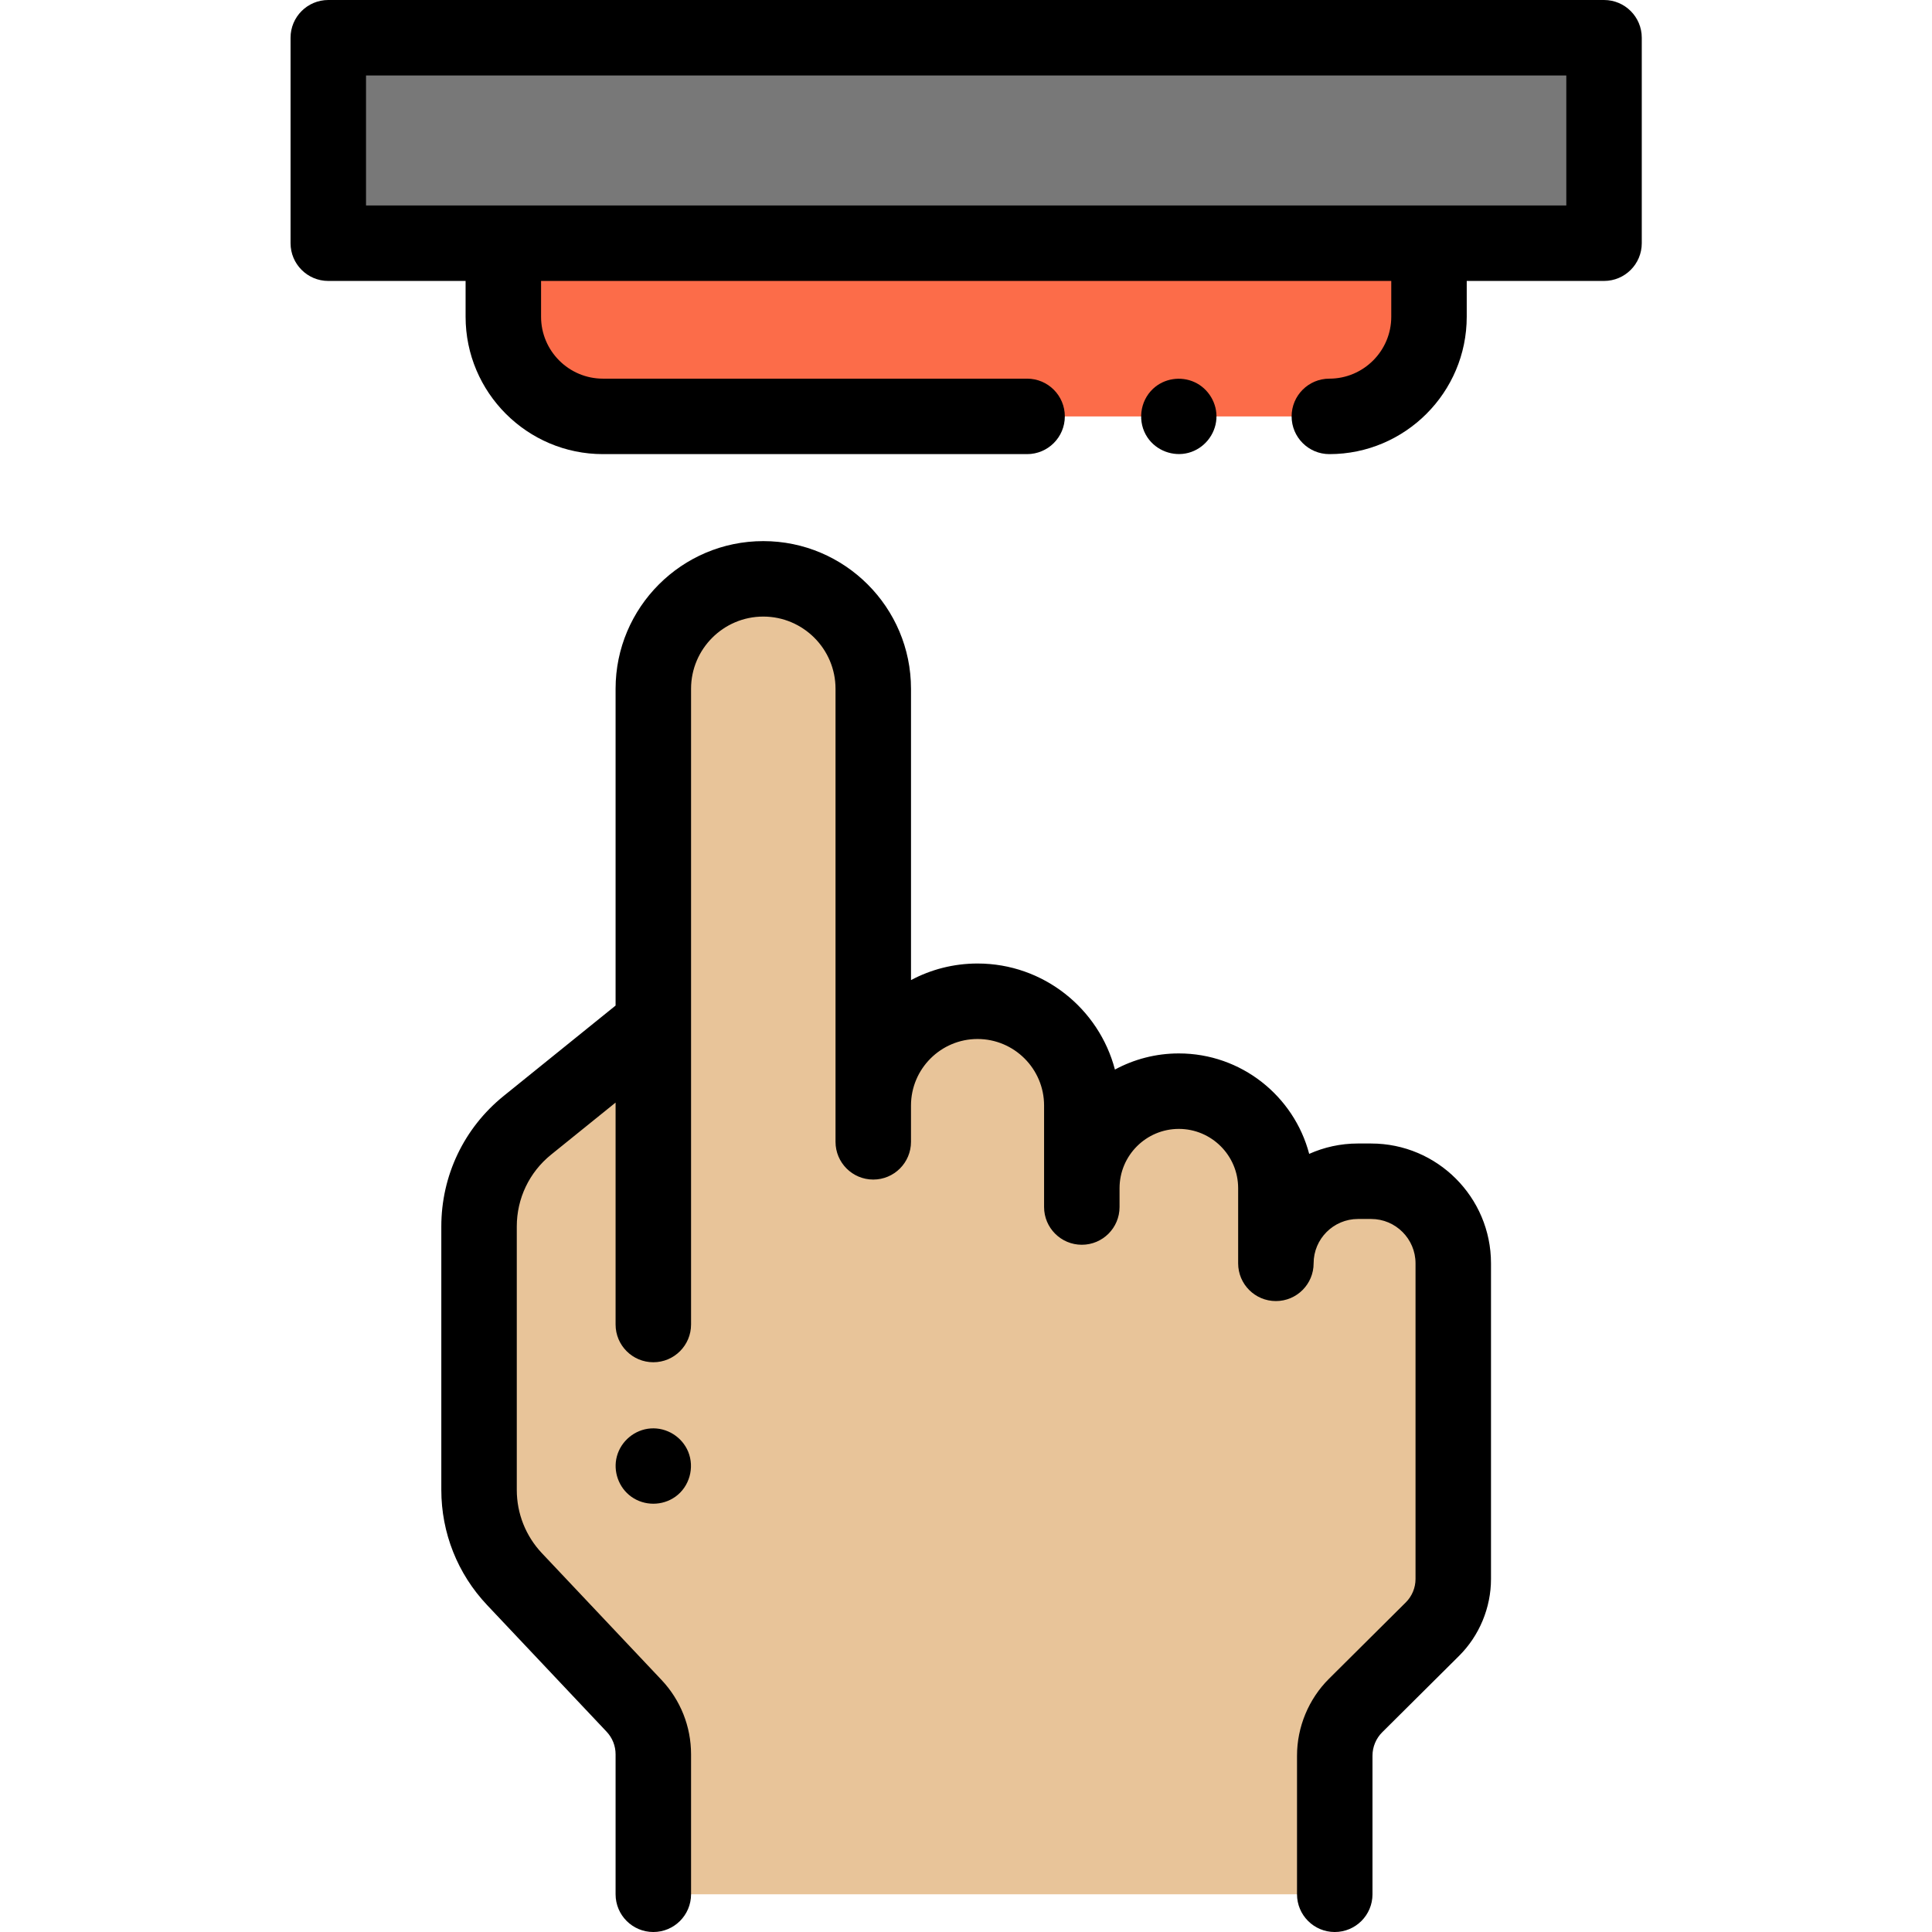 <?xml version="1.0" encoding="UTF-8"?>
<!--
  - 2023.12.11.18:40:15
  -->

<svg xmlns="http://www.w3.org/2000/svg" height="512pt" viewBox="-77 0 512 512" width="512pt">
    <path d="m9.781 10.008h338.086v54.453h-338.086zm0 0" fill="#787878"></path>
    <path d="m194.973 110.355h-112.402c-14.582 0-26.402-11.82-26.402-26.402v-19.492h245.312v19.492c0 14.582-11.824 26.402-26.406 26.402zm0 0"
          fill="#fc6c49"></path>
    <path d="m95.922 502.008v-37.09c0-4.781-1.828-9.379-5.109-12.855l-31.68-33.57c-6.035-6.395-9.398-14.855-9.398-23.648v-69.809c0-10.414 4.711-20.266 12.809-26.809l33.379-26.953v79.742-168.469c0-16.094 13.047-29.141 29.141-29.141s29.145 13.047 29.145 29.141v120.055-9.617c0-15.262 12.371-27.637 27.633-27.637 15.262 0 27.633 12.375 27.633 27.637v26.895-4.988c0-14.203 11.516-25.715 25.715-25.715 14.203 0 25.715 11.512 25.715 25.715v19.91c0-12.016 9.742-21.754 21.754-21.754h3.5c12.016 0 21.754 9.738 21.754 21.754v83.66c0 4.988-1.988 9.77-5.523 13.285l-20.352 20.234c-3.539 3.516-5.527 8.297-5.527 13.285v36.742zm0 0"
          fill="#e8c499"></path>
    <path d="m348.086 0h-338.086c-5.523 0-10 4.477-10 10v54.453c0 5.52 4.477 10 10 10h36.387v9.488c0 20.074 16.332 36.406 36.402 36.406h112.402c5.523 0 10-4.48 10-10 0-5.523-4.477-10-10-10h-112.402c-9.043 0-16.402-7.359-16.402-16.406v-9.488h225.312v9.488c0 9.047-7.359 16.406-16.406 16.406-5.523 0-10 4.477-10 10 0 5.52 4.477 10 10 10 20.074 0 36.406-16.332 36.406-36.406v-9.488h36.387c5.523 0 10-4.48 10-10v-54.453c0-5.523-4.48-10-10-10zm-10 54.453h-318.086v-34.453h318.086zm0 0"></path>
    <path d="m286.375 303.039h-3.5c-4.602 0-8.977.984-12.926 2.75-4.031-15.305-17.988-26.621-34.543-26.621-6.125 0-11.895 1.551-16.938 4.277-4.23-16.152-18.949-28.105-36.41-28.105-6.367 0-12.371 1.59-17.633 4.395v-77.195c0-21.582-17.562-39.141-39.145-39.141-21.586 0-39.145 17.559-39.145 39.141v83.945l-29.66 23.953c-10.5 8.484-16.523 21.09-16.523 34.59v69.809c0 11.391 4.305 22.227 12.125 30.512l31.676 33.566c1.535 1.629 2.383 3.758 2.383 5.996v37.09c0 5.523 4.477 10 10 10 5.523 0 10-4.477 10-10v-37.09c0-7.359-2.781-14.363-7.836-19.723l-31.68-33.566c-4.301-4.559-6.668-10.52-6.668-16.785v-69.809c0-7.43 3.312-14.363 9.09-19.031l17.094-13.805v58.816c0 5.52 4.477 10 10 10 5.523 0 10-4.48 10-10v-168.469c0-10.555 8.586-19.141 19.141-19.141 10.559 0 19.145 8.586 19.145 19.141v120.055c0 5.523 4.477 10 10 10s10-4.477 10-10v-9.617c0-9.723 7.91-17.633 17.633-17.633 9.727 0 17.637 7.91 17.637 17.633v26.895c0 5.523 4.477 10 10 10 5.523 0 10-4.477 10-10v-4.988c0-8.664 7.047-15.715 15.715-15.715 8.664 0 15.715 7.051 15.715 15.715v19.91c0 5.523 4.477 10 10 10 5.523 0 10-4.477 10-10 0-6.48 5.273-11.754 11.754-11.754h3.5c6.48 0 11.754 5.273 11.754 11.754v83.66c0 2.312-.938 4.566-2.578 6.195l-20.352 20.23c-5.387 5.355-8.477 12.781-8.477 20.379v36.742c0 5.523 4.477 10 10 10 5.523 0 10-4.477 10-10v-36.742c0-2.309.941-4.566 2.578-6.191l20.352-20.23c5.387-5.355 8.477-12.781 8.477-20.379v-83.664c0-17.508-14.242-31.754-31.754-31.754zm0 0"></path>
    <path d="m227.07 115.898c2.348 3.523 6.812 5.199 10.898 4.102 4.098-1.105 7.098-4.766 7.391-9 .281-4.07-2.082-8.02-5.785-9.719-3.656-1.684-8.086-1.004-11.027 1.766-3.52 3.316-4.156 8.828-1.477 12.852zm0 0"></path>
    <path d="m105.371 384.699c-1.637-3.934-5.691-6.453-9.949-6.148-4.207.305-7.84 3.316-8.941 7.387-1.074 3.965.488 8.336 3.84 10.719 3.457 2.457 8.184 2.457 11.645 0 3.754-2.668 5.145-7.719 3.406-11.957zm0 0"></path>
</svg>